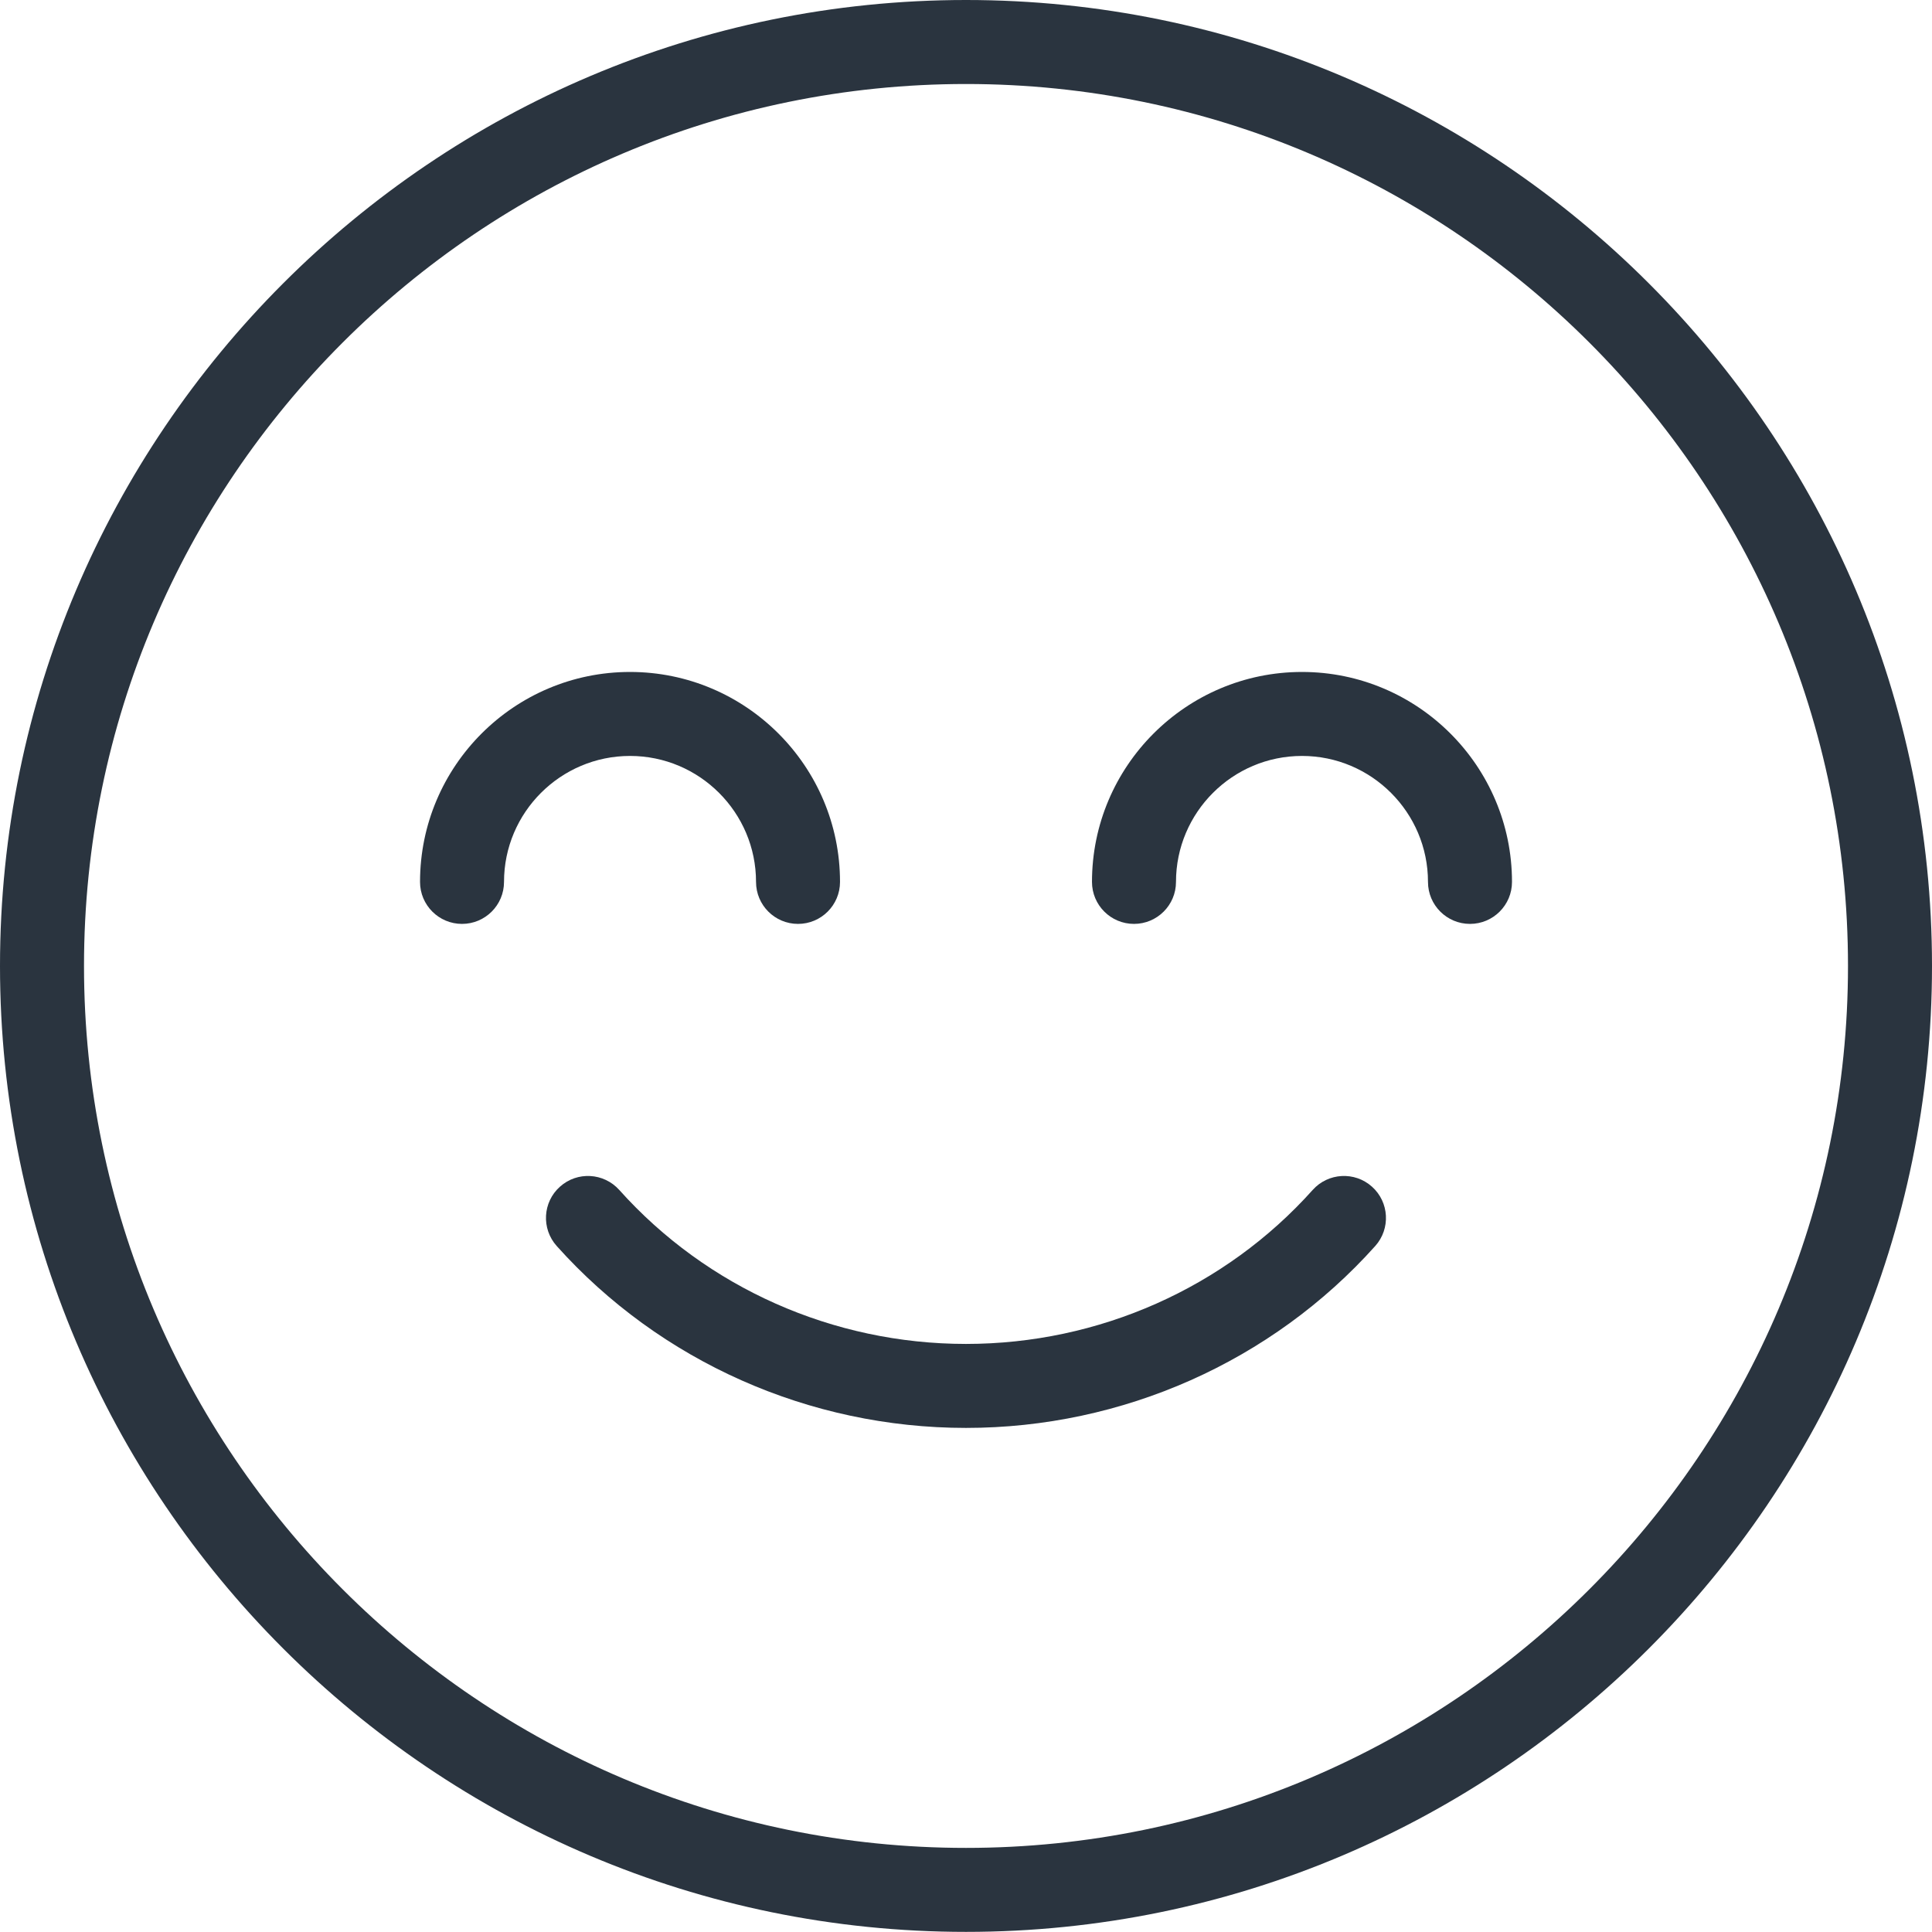 <svg width="81" height="81" viewBox="0 0 81 81" fill="none" xmlns="http://www.w3.org/2000/svg">
<path d="M57.521 49.752C56.796 49.102 55.681 49.166 55.035 49.889C51.362 53.993 46.065 56.345 40.499 56.345C34.935 56.345 29.636 53.993 25.963 49.889C25.313 49.166 24.202 49.102 23.477 49.752C22.751 50.4 22.691 51.512 23.339 52.238C27.68 57.086 33.935 59.866 40.499 59.866C47.065 59.866 53.32 57.084 57.659 52.238C58.307 51.512 58.245 50.4 57.521 49.752Z" fill="#2A343F"/>
<path d="M40.5 0C18.169 0 0 18.168 0 40.498C0 62.828 18.169 80.995 40.5 80.995C62.831 80.995 81 62.828 81 40.498C81 18.168 62.831 0 40.5 0ZM40.5 77.474C20.109 77.474 3.522 60.887 3.522 40.498C3.522 20.108 20.109 3.522 40.5 3.522C60.891 3.522 77.478 20.108 77.478 40.498C77.478 60.887 60.891 77.474 40.5 77.474Z" fill="#2A343F"/>
<path d="M54.587 28.172C49.732 28.172 45.782 32.121 45.782 36.975C45.782 37.947 46.571 38.735 47.543 38.735C48.515 38.735 49.304 37.947 49.304 36.975C49.304 34.063 51.674 31.693 54.587 31.693C57.499 31.693 59.869 34.063 59.869 36.975C59.869 37.947 60.658 38.735 61.63 38.735C62.602 38.735 63.391 37.947 63.391 36.975C63.391 32.121 59.441 28.172 54.587 28.172Z" fill="#2A343F"/>
<path d="M31.697 36.975C31.697 37.947 32.485 38.735 33.457 38.735C34.429 38.735 35.218 37.947 35.218 36.975C35.218 32.121 31.269 28.172 26.414 28.172C21.559 28.172 17.61 32.121 17.61 36.975C17.61 37.947 18.398 38.735 19.37 38.735C20.343 38.735 21.131 37.947 21.131 36.975C21.131 34.063 23.502 31.693 26.414 31.693C29.326 31.693 31.697 34.063 31.697 36.975Z" fill="#2A343F"/>
</svg>
